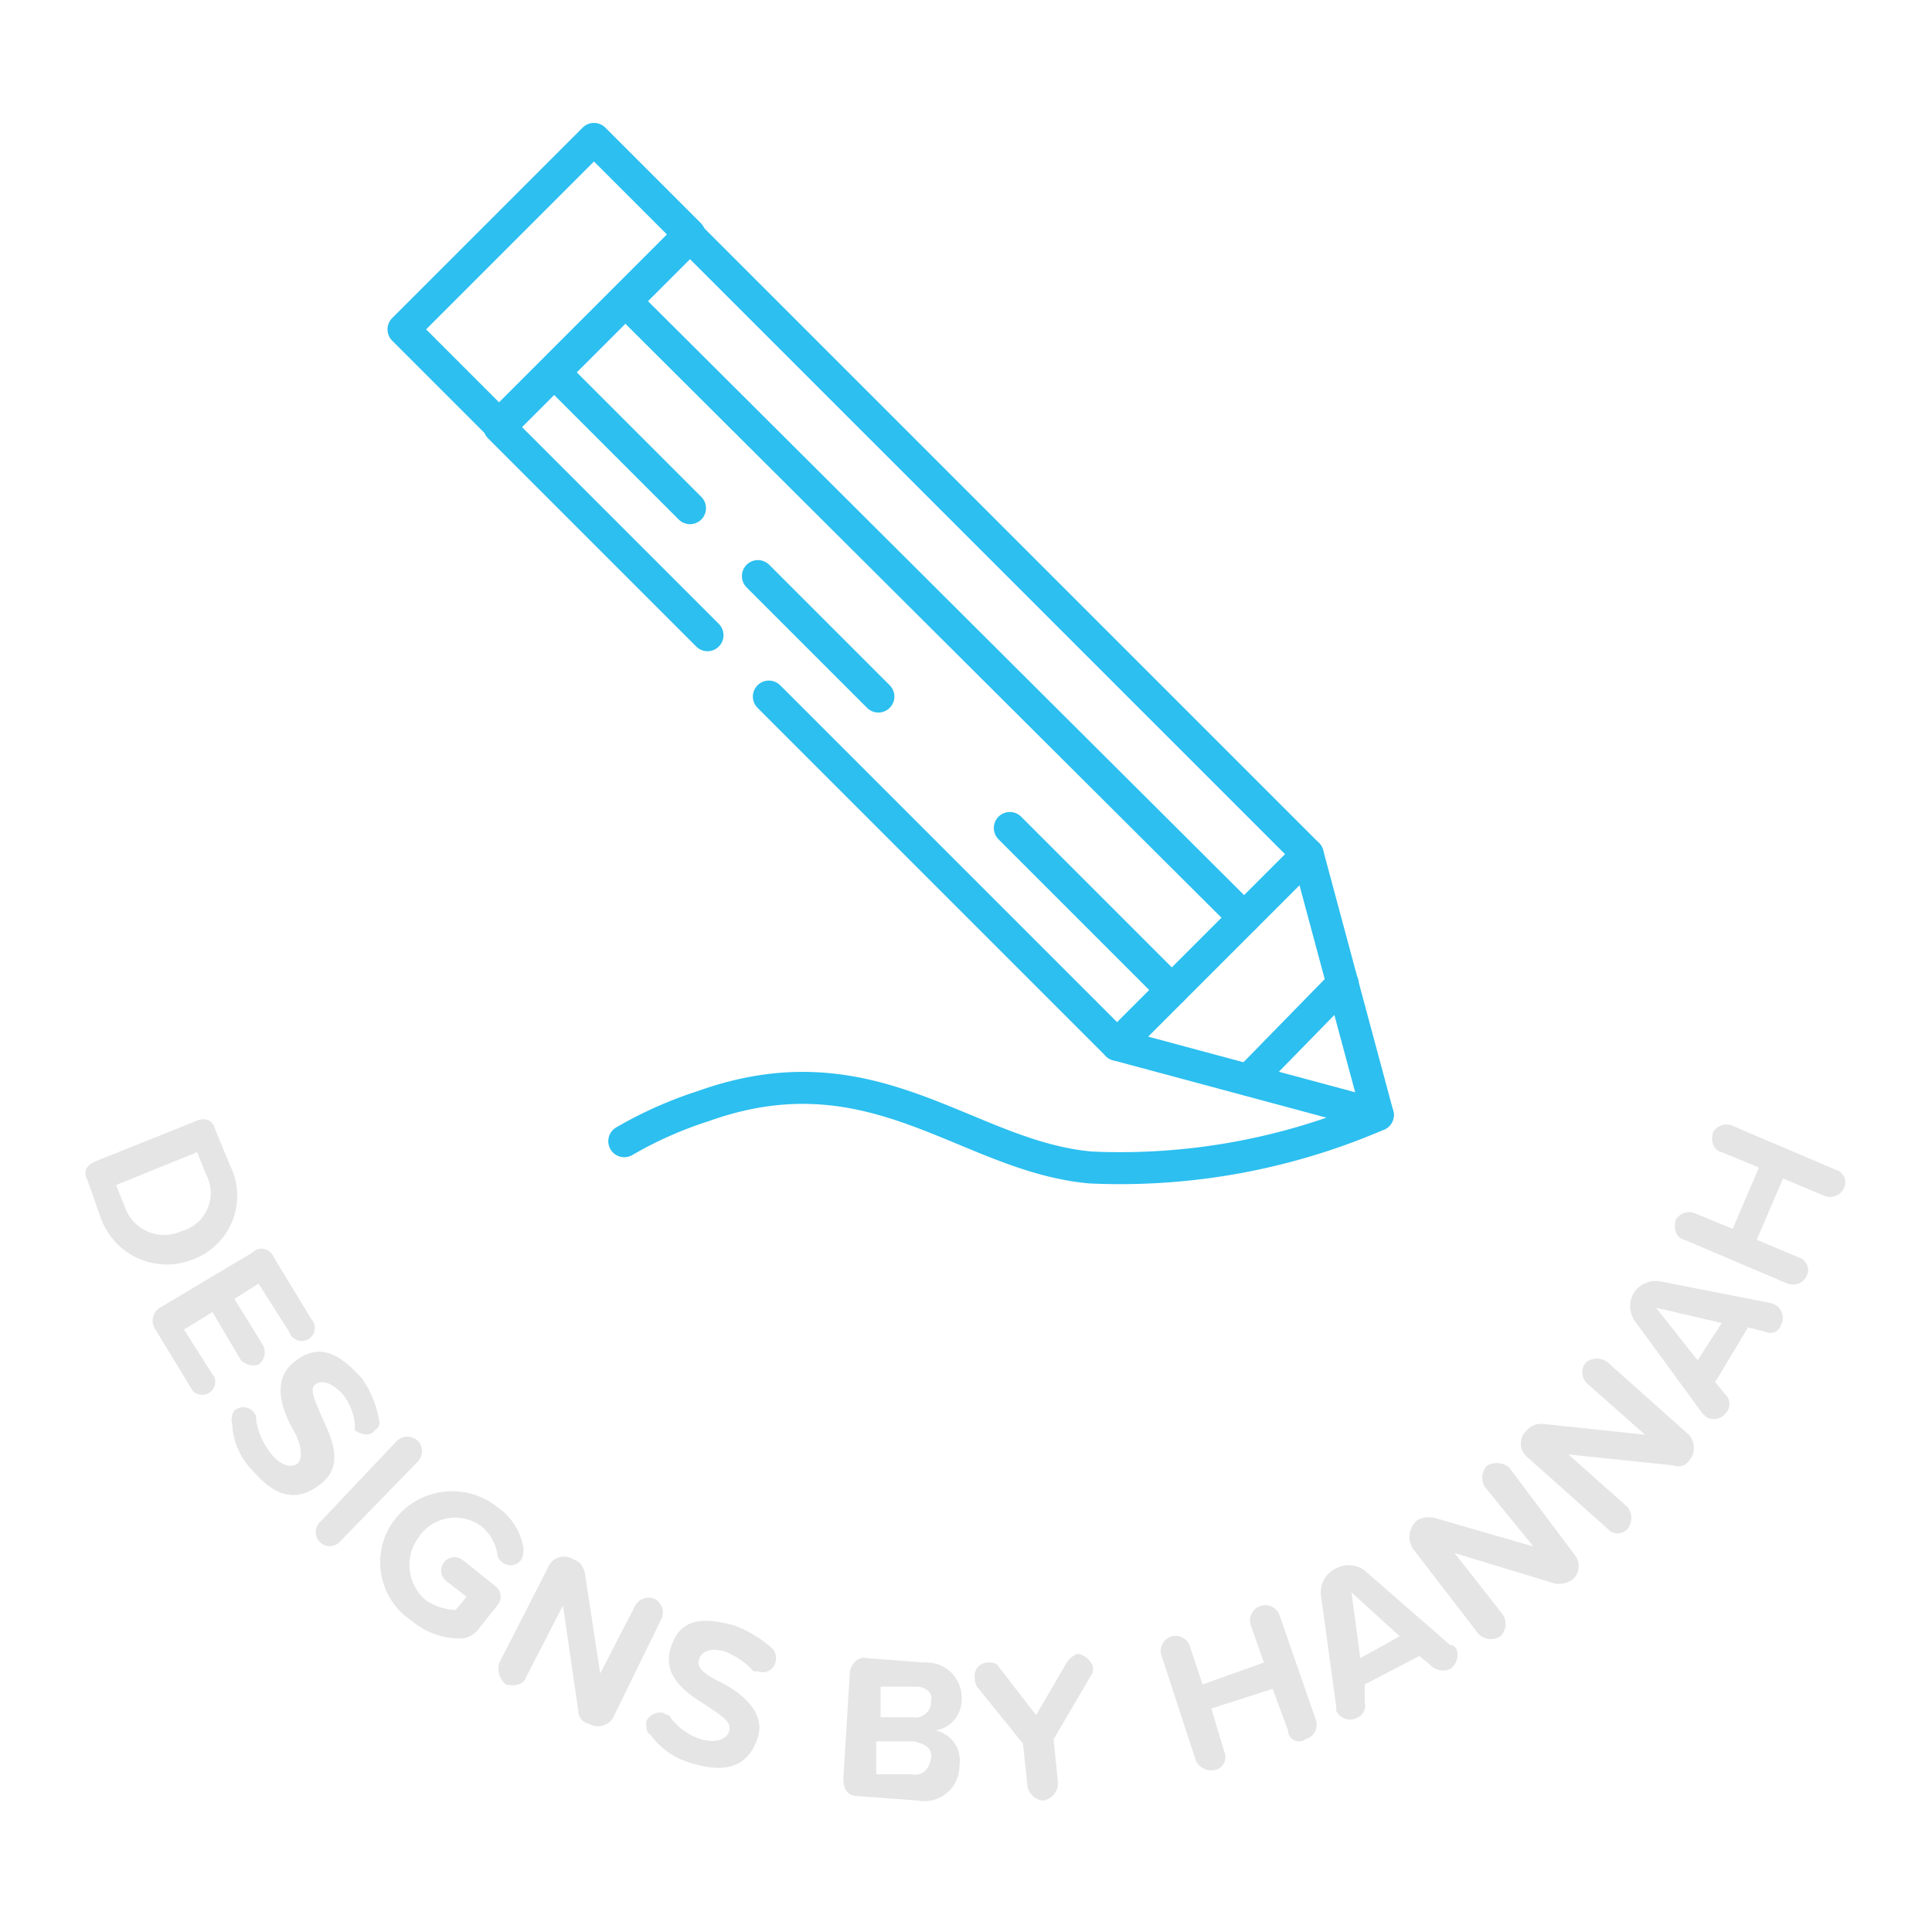 <svg height="87.1" viewBox="0 0 88.2 87.1" width="88.2" xmlns="http://www.w3.org/2000/svg"><path d="m32.3 29-9.5-9.5 8.7-8.7 28.2 28.2-8.7 8.7-15.9-15.9" fill="none" stroke="#2cbff0" stroke-linecap="round" stroke-linejoin="round" stroke-width="1.46"/><path d="m18.8 9.8h12.3v6.17h-12.3z" fill="none" stroke="#2cbff0" stroke-linecap="round" stroke-linejoin="round" stroke-width="1.46" transform="matrix(.707 -.707 .707 .707 -1.8 21.4)"/><path d="m51 47.7 8.7-8.7 3.2 11.9z" fill="none" stroke="#2cbff0" stroke-linecap="round" stroke-linejoin="round" stroke-width="1.46"/><path d="m25.3 17 6.2 6.2" fill="none" stroke="#2cbff0" stroke-linecap="round" stroke-linejoin="round" stroke-width="1.46"/><path d="m34.6 26.3 5.5 5.5" fill="none" stroke="#2cbff0" stroke-linecap="round" stroke-linejoin="round" stroke-width="1.46"/><path d="m46.1 37.8 7.4 7.4" fill="none" stroke="#2cbff0" stroke-linecap="round" stroke-linejoin="round" stroke-width="1.46"/><path d="m28.5 13.7 28.3 28.2" fill="none" stroke="#2cbff0" stroke-linecap="round" stroke-linejoin="round" stroke-width="1.46"/><path d="m57 49.3 4.3-4.4" fill="none" stroke="#2cbff0" stroke-linecap="round" stroke-linejoin="round" stroke-width="1.46"/><path d="m28.5 52.1a18.2 18.2 0 0 1 3.6-1.6c7.8-2.8 12 2.3 17.7 2.8a29.7 29.7 0 0 0 13.1-2.4" fill="none" stroke="#2cbff0" stroke-linecap="round" stroke-linejoin="round" stroke-width="1.46"/><g fill="#e5e5e5"><path d="m4.4 53 4.5-1.8c.4-.2.8-.1.9.3l.7 1.7a3.1 3.1 0 0 1 -1.7 4.3 3.2 3.2 0 0 1 -4.2-1.9l-.6-1.7c-.2-.4-.1-.7.4-.9zm1.3 2.1a1.9 1.9 0 0 0 2.6 1.1 1.8 1.8 0 0 0 1.1-2.6l-.4-1-3.7 1.5z"/><path d="m7.3 59.7 4.2-2.5a.6.6 0 0 1 1 .2l1.7 2.8a.6.6 0 1 1 -1 .6l-1.4-2.2-1.1.7 1.3 2.1a.7.7 0 0 1 -.2.9.8.8 0 0 1 -.8-.2l-1.3-2.2-1.3.8 1.4 2.2a.6.6 0 0 1 -1 .6l-1.7-2.8a.7.7 0 0 1 .2-1z"/><path d="m10.7 64.4a.6.6 0 0 1 .9.1c.1.1.1.2.1.4a3.4 3.4 0 0 0 .7 1.5c.5.6 1 .6 1.2.4s.2-.8-.2-1.5-1.1-2.2 0-3.1 2-.5 3.1.7a4.6 4.6 0 0 1 .8 1.9.4.4 0 0 1 -.2.5c-.2.3-.6.2-.9 0v-.3a2.6 2.6 0 0 0 -.6-1.4c-.5-.5-.9-.6-1.2-.4s0 .8.3 1.5 1.1 2.1 0 3-2.1.7-3.2-.6a3.2 3.2 0 0 1 -.9-2.1.7.7 0 0 1 .1-.6z"/><path d="m14.6 69.5 3.5-3.7a.7.7 0 0 1 1 0 .7.7 0 0 1 0 .9l-3.6 3.7a.6.6 0 0 1 -.9-.9z"/><path d="m22.7 73.3-.8 1a1.1 1.1 0 0 1 -.8.5 3.4 3.4 0 0 1 -2.3-.8 3.2 3.2 0 0 1 -.8-4.6 3.3 3.3 0 0 1 4.7-.6 2.8 2.8 0 0 1 1.2 1.9 1.1 1.1 0 0 1 -.1.5.6.6 0 0 1 -.9.1.5.5 0 0 1 -.2-.4 2.1 2.1 0 0 0 -.7-1.2 2 2 0 0 0 -2.9.5 2.1 2.1 0 0 0 .4 2.9 2.7 2.7 0 0 0 1.3.4l.5-.6-.9-.7a.6.6 0 0 1 .7-1l1.5 1.2a.6.6 0 0 1 .1.9z"/><path d="m26.4 78.1-.7-4.8-1.7 3.3c-.1.3-.5.4-.9.3a.9.9 0 0 1 -.3-1l2.2-4.3a.8.8 0 0 1 1.2-.4c.3.1.4.3.5.6l.7 4.6 1.6-3.1a.7.7 0 0 1 .9-.3.7.7 0 0 1 .3.9l-2.2 4.5a.8.8 0 0 1 -1.1.3.6.6 0 0 1 -.5-.6z"/><path d="m29.5 78.6a.7.7 0 0 1 .8-.4c.1.1.3.1.3.2a2.8 2.8 0 0 0 1.4 1c.7.2 1.2 0 1.3-.4s-.4-.7-1-1.1-2.1-1.2-1.7-2.6 1.4-1.5 2.9-1.1a5.4 5.4 0 0 1 1.8 1.1.7.7 0 0 1 .1.6.6.6 0 0 1 -.8.4h-.2a3.4 3.4 0 0 0 -1.3-.9c-.7-.2-1.1 0-1.2.4s.4.7 1 1 2.1 1.2 1.7 2.5-1.4 1.7-3 1.2a3.4 3.4 0 0 1 -1.9-1.3c-.2-.1-.2-.3-.2-.6z"/><path d="m38.5 81.2.3-4.9c.1-.4.4-.7.8-.6l2.6.2a1.6 1.6 0 0 1 1.7 1.7 1.4 1.4 0 0 1 -1.2 1.4 1.4 1.4 0 0 1 1.1 1.6 1.6 1.6 0 0 1 -1.9 1.6l-2.7-.2c-.5 0-.7-.3-.7-.8zm3.1-.2c.5.1.8-.2.9-.7s-.3-.7-.8-.8h-1.7v1.5zm.1-2.6a.7.7 0 0 0 .8-.7c.1-.4-.2-.7-.7-.7h-1.6v1.4z"/><path d="m49.8 76.5-1.7 2.9.2 2a.8.8 0 0 1 -.7.8.8.8 0 0 1 -.7-.7l-.2-1.9-2.1-2.6a.8.8 0 0 1 -.1-.4.6.6 0 0 1 .6-.7c.2 0 .4 0 .5.2l1.7 2.2 1.4-2.4a1 1 0 0 1 .5-.4.9.9 0 0 1 .7.6c0 .2 0 .3-.1.4z"/><path d="m58.8 79-.7-1.9-2.8.9.6 2a.6.6 0 0 1 -.4.8.8.8 0 0 1 -.9-.4l-1.6-4.9a.7.7 0 0 1 .5-.8.7.7 0 0 1 .8.4l.6 1.8 2.8-1-.6-1.7a.7.7 0 0 1 .5-.9.7.7 0 0 1 .8.4l1.7 4.9a.7.7 0 0 1 -.5.8.5.5 0 0 1 -.8-.4z"/><path d="m66.5 75.3a.8.8 0 0 1 -.3.9.8.8 0 0 1 -.8-.1l-.6-.5-2.5 1.3v.8a.6.6 0 0 1 -.3.7.7.7 0 0 1 -1-.3v-.2l-.7-5.1a1.2 1.2 0 0 1 .7-1.2 1.2 1.2 0 0 1 1.3.1l3.9 3.4c.2 0 .2.1.3.2zm-2.6-.6-2.2-2 .4 3z"/><path d="m71 72.3-4.6-1.4 2.2 2.8a.8.8 0 0 1 -.1 1 .8.8 0 0 1 -1-.1l-3-3.9a1 1 0 0 1 .2-1.3 1.1 1.1 0 0 1 .8-.1l4.5 1.3-2.2-2.7a.8.8 0 0 1 .1-1 .9.9 0 0 1 1 .1l3 4a.8.8 0 0 1 -.1 1.1 1.1 1.1 0 0 1 -.8.2z"/><path d="m76.4 66.9-4.8-.5 2.7 2.4a.8.8 0 0 1 0 1 .6.6 0 0 1 -.9 0l-3.7-3.3a.8.8 0 0 1 0-1.2.9.9 0 0 1 .7-.3l4.7.5-2.6-2.3a.7.7 0 0 1 -.1-1 .8.8 0 0 1 1 0l3.7 3.3a.9.9 0 0 1 0 1.2.6.6 0 0 1 -.7.2z"/><path d="m81.1 59.6a.7.7 0 0 1 .2.9.5.5 0 0 1 -.7.3l-.8-.2-1.5 2.5.5.6a.6.6 0 0 1 0 .8.7.7 0 0 1 -.9.2l-.2-.2-3-4.1a1.2 1.2 0 0 1 -.1-1.4 1.2 1.2 0 0 1 1.2-.5l5.1 1zm-2.5.8-3-.7 1.9 2.4z"/><path d="m83.3 54.6-1.9-.8-1.2 2.8 1.9.8a.6.6 0 0 1 .4.8.7.7 0 0 1 -.9.4l-4.7-2c-.4-.1-.5-.5-.4-.9a.7.7 0 0 1 .9-.3l1.7.7 1.2-2.8-1.7-.7c-.4-.1-.5-.5-.4-.9a.7.7 0 0 1 .9-.3l4.7 2a.6.6 0 0 1 .4.8.7.7 0 0 1 -.9.4z"/></g></svg>